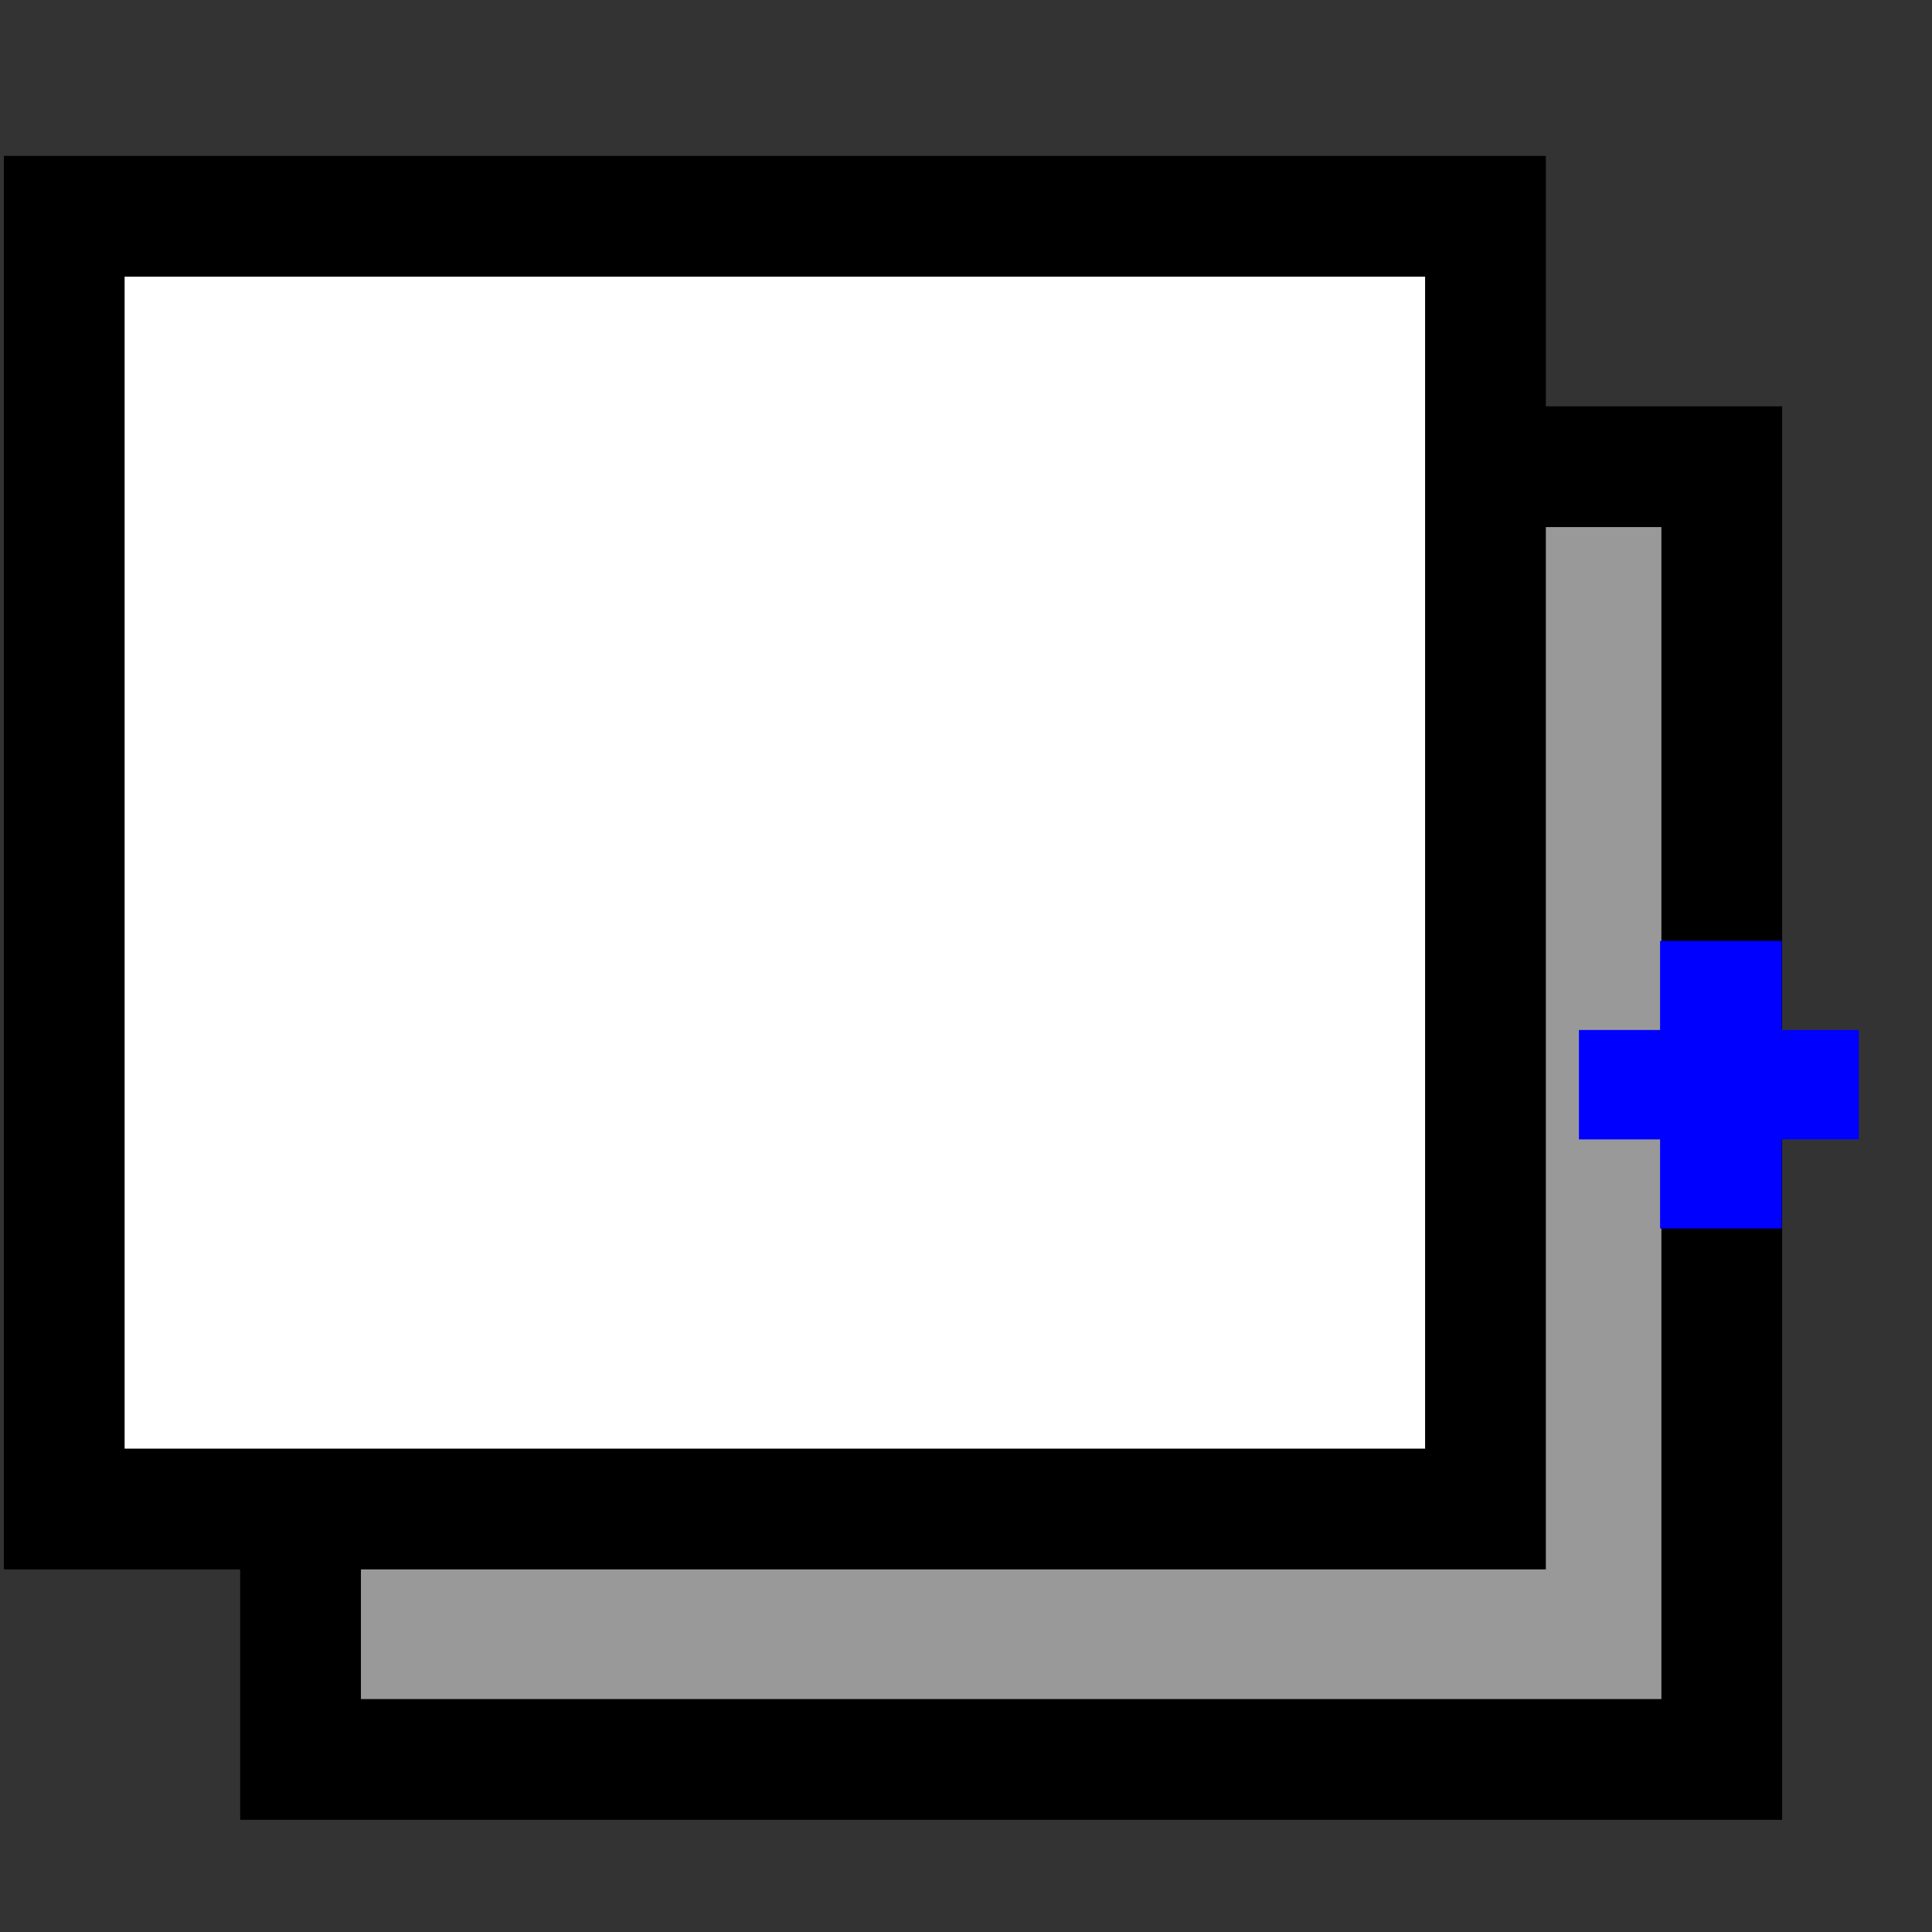 <?xml version="1.0" encoding="UTF-8" standalone="no"?>
<!-- Created with Inkscape (http://www.inkscape.org/) -->

<svg
   xmlns:dc="http://purl.org/dc/elements/1.1/"
   xmlns:cc="http://creativecommons.org/ns#"
   xmlns:rdf="http://www.w3.org/1999/02/22-rdf-syntax-ns#"
   xmlns:svg="http://www.w3.org/2000/svg"
   xmlns="http://www.w3.org/2000/svg"
   xmlns:sodipodi="http://sodipodi.sourceforge.net/DTD/sodipodi-0.dtd"
   xmlns:inkscape="http://www.inkscape.org/namespaces/inkscape"
   width="16"
   height="16"
   id="svg2"
   version="1.1"
   inkscape:version="0.48.4 r9939"
   sodipodi:docname="bufferGate.svg">
  <rect width="100%" height="100%" fill="#333333" stroke="none"/>
  <defs
     id="defs4" />
  <sodipodi:namedview
     id="base"
     pagecolor="#ffffff"
     bordercolor="#666666"
     borderopacity="1.0"
     inkscape:pageopacity="0.0"
     inkscape:pageshadow="2"
     inkscape:zoom="29.797161"
     inkscape:cx="9.5427163"
     inkscape:cy="7.7490858"
     inkscape:document-units="px"
     inkscape:current-layer="layer1"
     showgrid="false"
     inkscape:window-width="784"
     inkscape:window-height="821"
     inkscape:window-x="0"
     inkscape:window-y="0"
     inkscape:window-maximized="0" />
  <g
     inkscape:label="Layer 1"
     inkscape:groupmode="layer"
     id="layer1"
     transform="translate(0,-1036.362)">
    <rect
       style="fill:#999999;stroke:#000000;stroke-opacity:1"
       id="rect4134-4"
       width="11.77"
       height="10.706"
       x="2.489"
       y="1040.227" />
    <rect
       style="fill:#ffffff;stroke:#000000;stroke-opacity:1"
       id="rect4134"
       width="11.77"
       height="10.706"
       x="0.532"
       y="1038.153" />
    <path
       style="fill:#0000ff;stroke:#0000ff;stroke-width:0.034;stroke-opacity:1"
       d="m 13.765,1046.15 0,-0.369 -0.336,0 -0.336,0 0,-0.436 0,-0.436 0.336,0 0.336,0 0,-0.369 0,-0.369 0.487,0 0.487,0 0,0.369 0,0.369 0.319,0 0.319,0 0,0.436 0,0.436 -0.319,0 -0.319,0 0,0.369 0,0.369 -0.487,0 -0.487,0 0,-0.369 z"
       id="path4201"
       inkscape:connector-curvature="0" />
  </g>
</svg>
